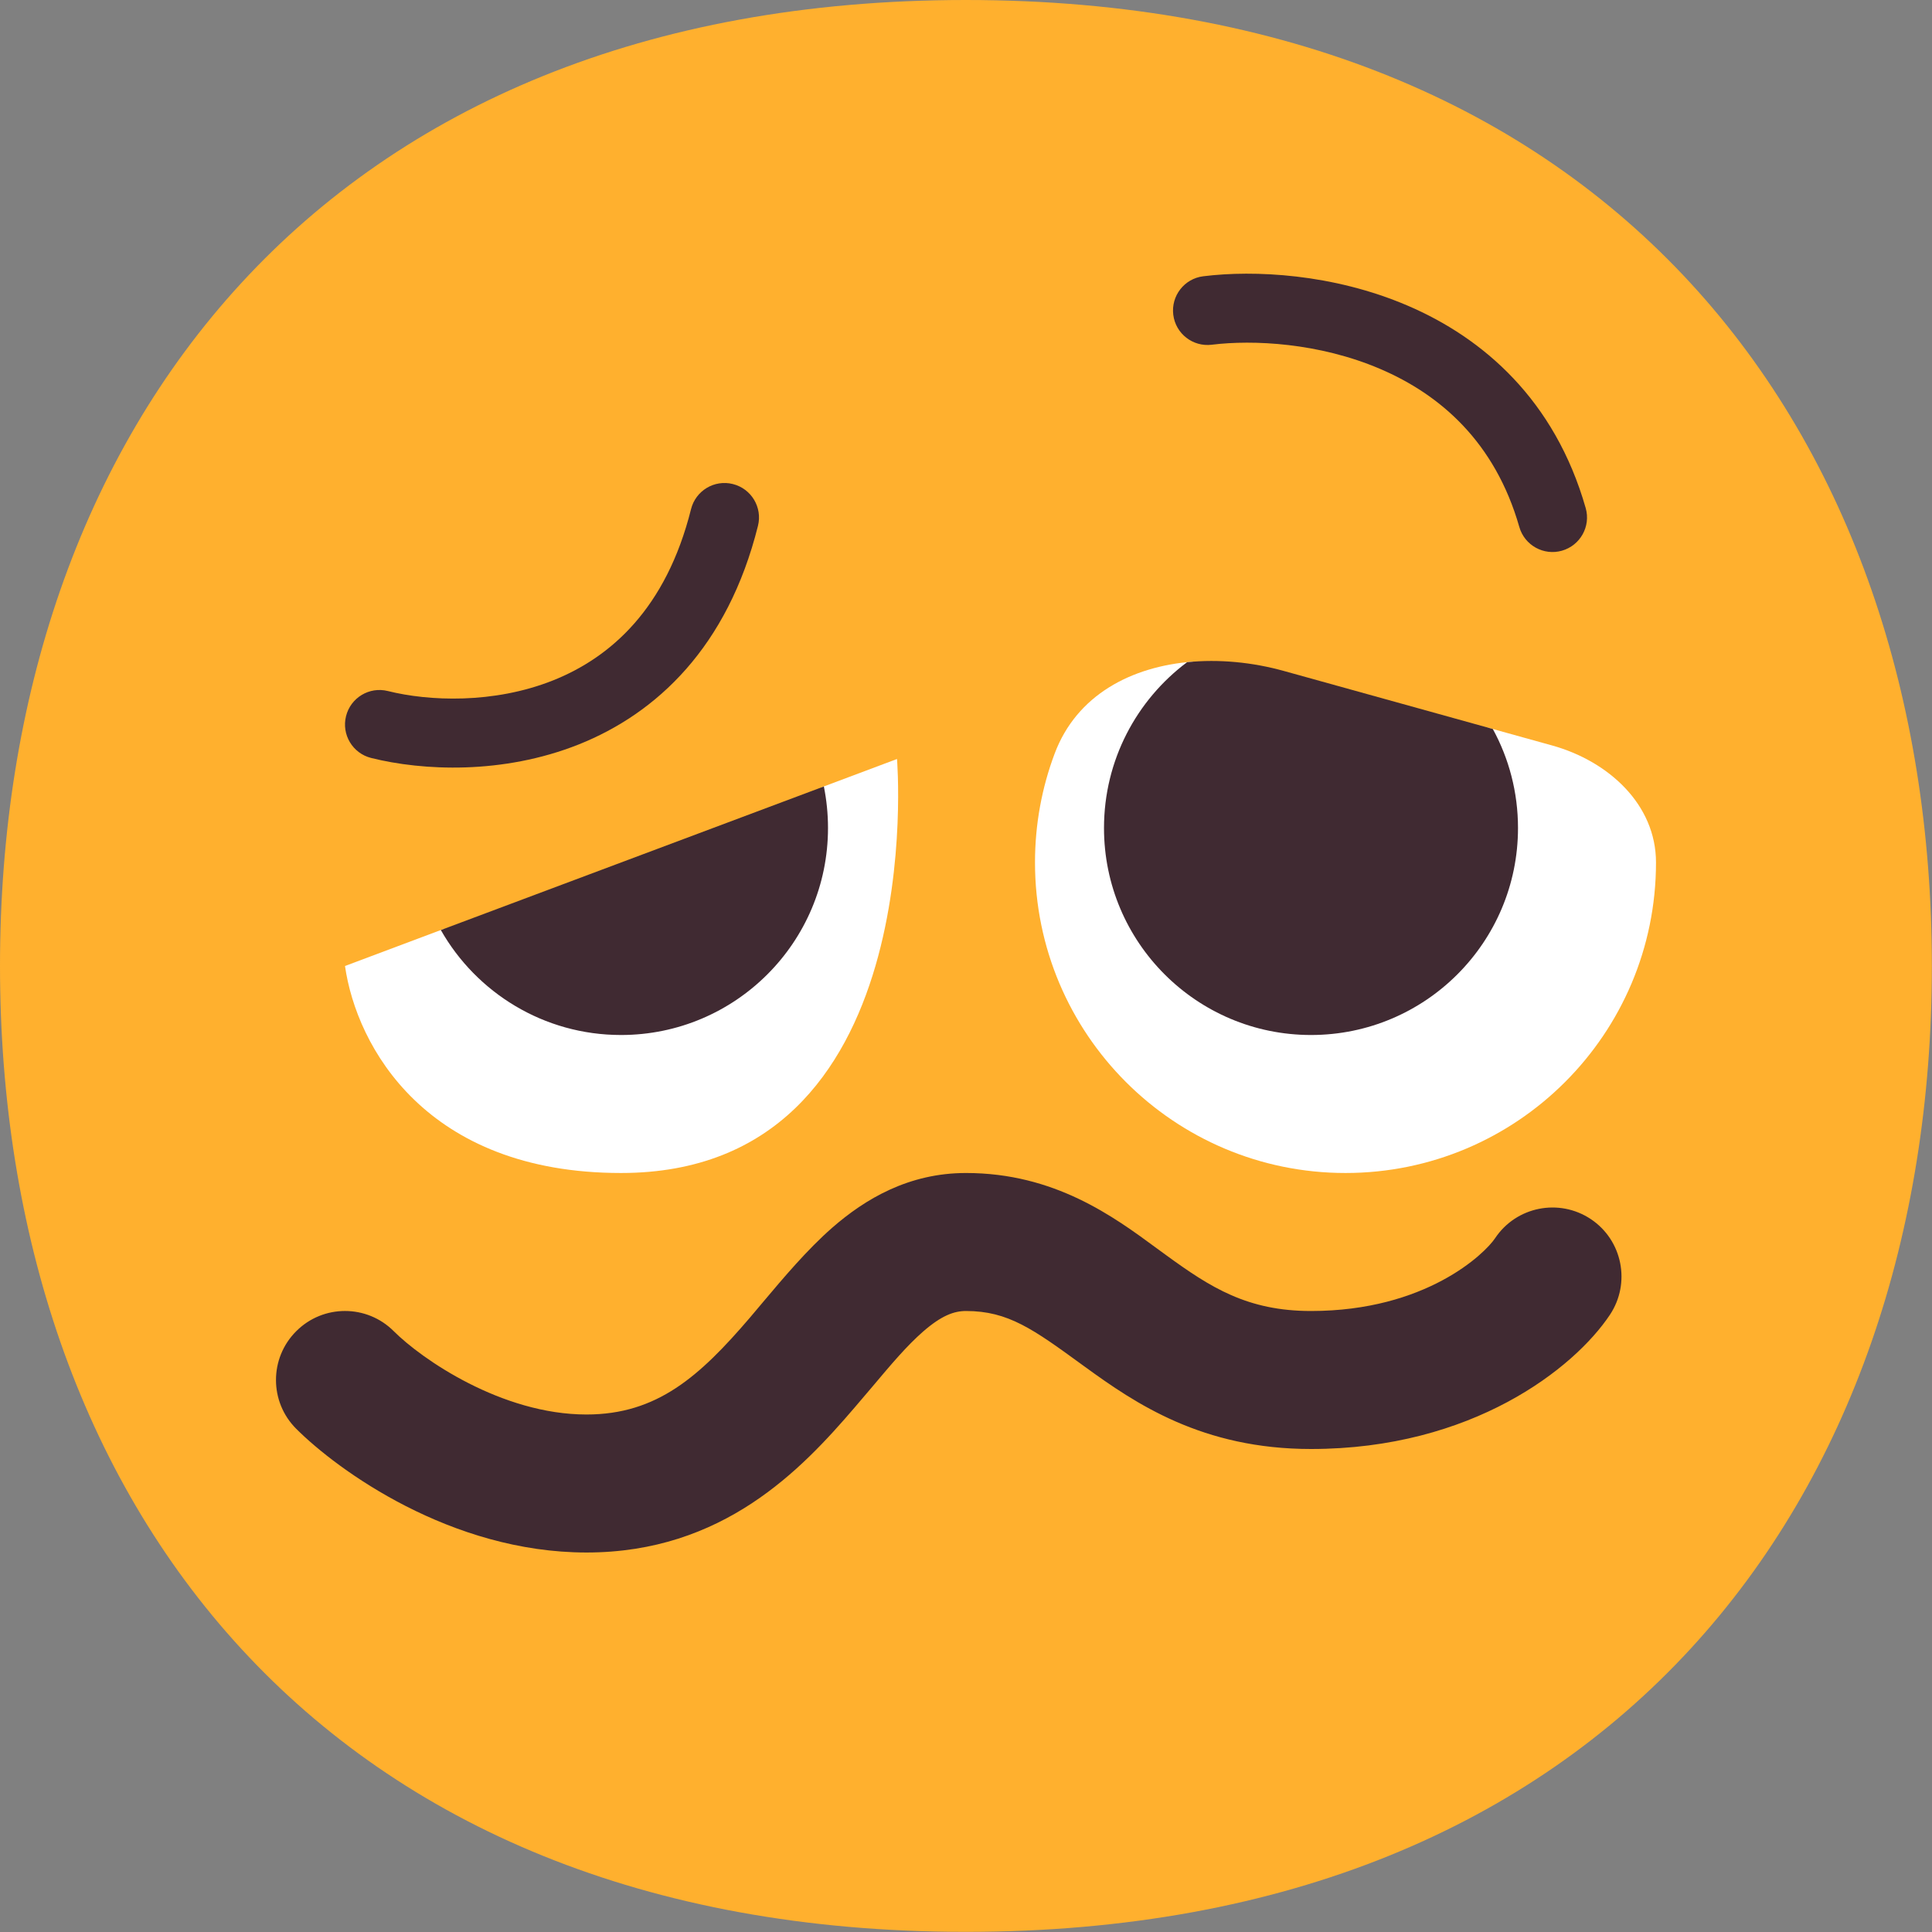 <svg viewBox="2 2 28 28" xmlns="http://www.w3.org/2000/svg">
<rect x="2" y="2" width="28" height="28" fill="#808080" stroke="none"/>
<path d="M15.999 29.998C25.333 29.998 29.998 23.73 29.998 15.999C29.998 8.268 25.333 2 15.999 2C6.664 2 2 8.268 2 15.999C2 23.73 6.664 29.998 15.999 29.998Z" fill="#FFB02E"/>
<path d="M17.284 12.924C17.603 12.07 18.4 11.658 19.285 11.589L20.668 13.708L23.562 12.545L24.495 12.804C25.308 13.03 26 13.656 26 14.5C26 16.985 23.985 19 21.5 19C19.015 19 17 16.985 17 14.5C17 13.945 17.1 13.414 17.284 12.924Z" fill="white"/>
<path d="M7 16C7.167 17.167 8.172 19 11 19C15.5 19 15 13 15 13L13.91 13.409L11.738 15.607L8.423 15.466L7 16Z" fill="white"/>
<path d="M19.562 6.996C20.158 6.922 21.116 6.967 22.003 7.347C22.873 7.719 23.667 8.406 24.019 9.637C24.095 9.903 24.372 10.057 24.637 9.981C24.903 9.905 25.057 9.628 24.981 9.363C24.533 7.794 23.494 6.897 22.397 6.428C21.317 5.966 20.175 5.912 19.438 6.004C19.164 6.038 18.97 6.288 19.004 6.562C19.038 6.836 19.288 7.03 19.562 6.996Z" fill="#402A32"/>
<path d="M12.985 9.621C13.052 9.353 12.889 9.082 12.621 9.015C12.353 8.948 12.082 9.111 12.015 9.379C11.654 10.821 10.851 11.527 10.015 11.861C9.15 12.205 8.21 12.162 7.621 12.015C7.353 11.948 7.082 12.111 7.015 12.379C6.948 12.647 7.111 12.918 7.379 12.985C8.123 13.171 9.283 13.228 10.385 12.79C11.516 12.339 12.546 11.379 12.985 9.621Z" fill="#402A32"/>
<path d="M14.384 22.401C13.61 23.304 12.475 24.5 10.5 24.5C8.532 24.5 6.892 23.306 6.293 22.707C5.902 22.317 5.902 21.683 6.293 21.293C6.683 20.902 7.317 20.902 7.707 21.293C8.108 21.694 9.268 22.5 10.5 22.5C11.525 22.5 12.14 21.946 12.866 21.099C12.928 21.027 12.992 20.95 13.059 20.87C13.353 20.521 13.697 20.112 14.06 19.794C14.54 19.375 15.171 19 16 19C17.282 19 18.138 19.63 18.764 20.091C18.811 20.125 18.856 20.159 18.901 20.191C19.544 20.659 20.077 21 21 21C22.665 21 23.52 20.168 23.668 19.945C23.974 19.486 24.595 19.362 25.055 19.668C25.514 19.974 25.638 20.595 25.332 21.055C24.814 21.832 23.335 23 21 23C19.423 23 18.456 22.341 17.724 21.809L17.691 21.785C16.975 21.264 16.613 21 16 21C15.829 21 15.648 21.063 15.377 21.299C15.14 21.507 14.924 21.763 14.642 22.098C14.562 22.192 14.477 22.293 14.384 22.401Z" fill="#402A32"/>
<path d="M21 17C22.657 17 24 15.657 24 14C24 13.48 23.868 12.991 23.635 12.565L20.61 11.725C20.151 11.597 19.664 11.55 19.204 11.597C18.473 12.144 18 13.017 18 14C18 15.657 19.343 17 21 17Z" fill="#402A32"/>
<path d="M11 17C12.657 17 14 15.657 14 14C14 13.794 13.979 13.592 13.94 13.398L8.389 15.479C8.905 16.387 9.881 17 11 17Z" fill="#402A32"/>
</svg>
